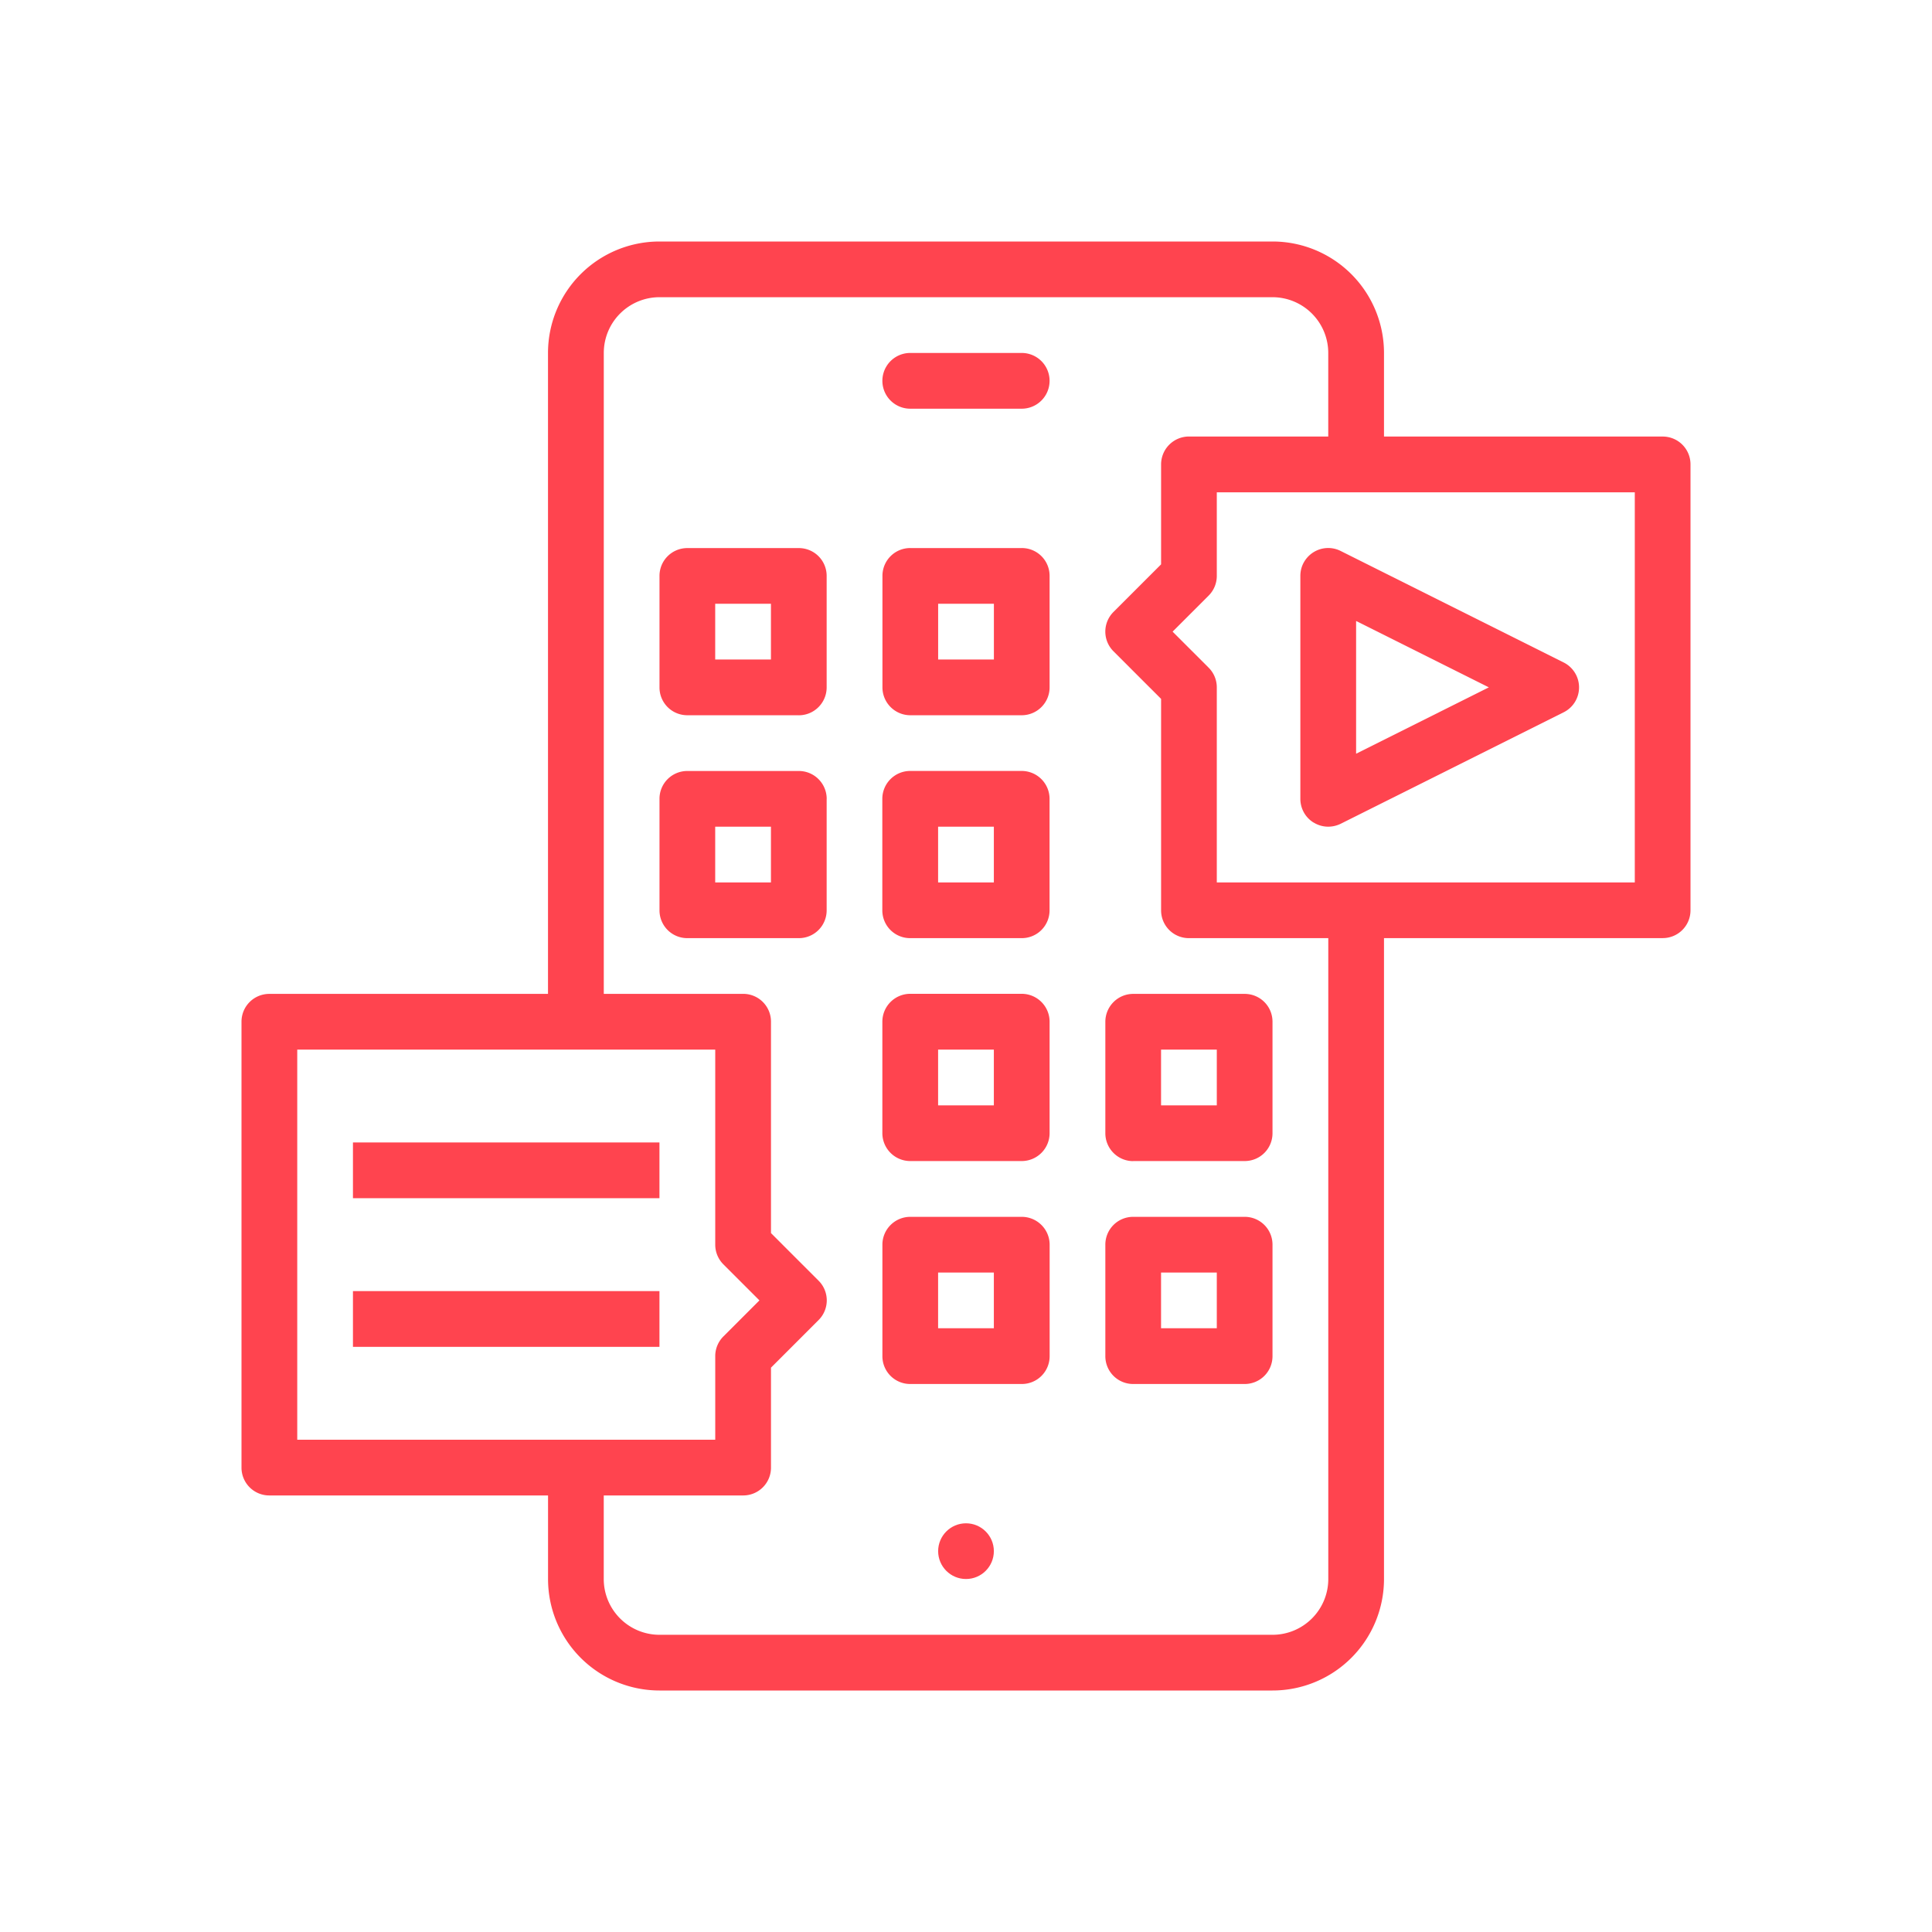 <svg xmlns="http://www.w3.org/2000/svg" width="48" height="48" fill="#ff444f"  xmlns:v="https://vecta.io/nano"><path fill-rule="evenodd" d="M32.636 20.435a.69.69 0 0 0 .333.103c.118.005.235-.02.341-.072l5.538-2.769a.69.69 0 0 0 .383-.62c0-.129-.036-.255-.104-.364s-.165-.198-.28-.255l-5.538-2.769a.69.69 0 0 0-.674.03c-.1.062-.183.149-.241.252s-.087.219-.087.337v5.539c0 .118.03.234.087.337s.14.19.241.252zm1.056-5.007l3.298 1.649-3.298 1.649v-3.298z"/><path d="M22.615 8.769h2.769a.69.69 0 1 1 0 1.385h-2.769a.69.69 0 1 1 0-1.385z"/><path fill-rule="evenodd" d="M19.846 17.77h-2.769a.69.69 0 0 1-.692-.692v-2.769a.69.69 0 0 1 .692-.692h2.769a.69.69 0 0 1 .692.692v2.769c0 .184-.073.36-.203.49a.69.69 0 0 1-.49.203zM19.154 15h-1.385v1.385h1.385V15z"/><path d="M24 39.23c-.382 0-.692-.31-.692-.692s.31-.692.692-.692.692.31.692.692-.31.692-.692.692z"/><g fill-rule="evenodd"><path d="M22.615 17.77h2.769c.184 0 .36-.073.49-.203s.203-.306.203-.49v-2.769a.69.69 0 0 0-.692-.692h-2.769a.69.69 0 0 0-.692.692v2.769c0 .184.073.36.203.49s.306.203.49.203zm.693-2.77h1.385v1.385h-1.385V15zm-2.77 4.847v2.769a.69.69 0 0 1-.692.692h-2.769a.69.69 0 0 1-.692-.692v-2.769a.69.69 0 0 1 .692-.692h2.769a.69.69 0 0 1 .49.203c.13.13.203.306.203.49zm-2.769 2.077h1.385v-1.385h-1.385v1.385zm4.846 1.384h2.769a.69.69 0 0 0 .692-.692v-2.769c0-.184-.073-.36-.203-.49s-.306-.203-.49-.203h-2.769c-.184 0-.36.073-.49.203s-.203.306-.203.49v2.769a.69.69 0 0 0 .692.692zm.692-2.769h1.385v1.385h-1.385v-1.385zm2.077 8.307h-2.769c-.184 0-.36-.073-.49-.203s-.203-.306-.203-.49v-2.769c0-.184.073-.36.203-.49s.306-.203.49-.203h2.769c.184 0 .36.073.49.203s.203.306.203.49v2.769c0 .184-.073.36-.203.49s-.306.203-.49.203zm-.692-2.769h-1.385v1.385h1.385v-1.385z"/><path d="M28.154 28.846h2.769a.69.69 0 0 0 .692-.692v-2.769a.69.69 0 0 0-.692-.692h-2.769a.69.69 0 0 0-.489.203c-.13.13-.203.306-.203.49v2.769c0 .184.073.36.203.49a.69.69 0 0 0 .489.203zm.692-2.769h1.385v1.385h-1.385v-1.385zm-3.462 8.308h-2.769a.69.69 0 0 1-.692-.692v-2.769a.69.69 0 0 1 .203-.489c.13-.13.306-.203.49-.203h2.769c.184 0 .36.073.49.203a.69.69 0 0 1 .203.489v2.769a.69.69 0 0 1-.692.692zm-.692-2.769h-1.385V33h1.385v-1.385zm3.462 2.769h2.769a.69.69 0 0 0 .692-.692v-2.769a.69.69 0 0 0-.692-.692h-2.769a.69.69 0 0 0-.692.692v2.769a.69.69 0 0 0 .692.692zm.692-2.769h1.385V33h-1.385v-1.385z"/></g><path d="M16.385 28.384H8.769v1.385h7.615v-1.385zm-7.616 3.693h7.615v1.385H8.769v-1.385z"/><path fill-rule="evenodd" d="M6 36.462V25.385a.69.69 0 0 1 .692-.692h6.923V8.769A2.77 2.77 0 0 1 16.385 6h15.231a2.77 2.77 0 0 1 2.769 2.769v2.077h6.923a.69.69 0 0 1 .692.692v11.077a.69.69 0 0 1-.692.692h-6.923v15.923A2.77 2.77 0 0 1 31.615 42H16.385a2.77 2.77 0 0 1-2.769-2.769v-2.077H6.692A.69.69 0 0 1 6 36.462zm24.231-14.538h10.385v-9.692H30.231v2.077a.69.69 0 0 1-.203.489l-.895.895.895.895a.69.69 0 0 1 .203.489v4.846zM15.406 7.79c-.26.26-.405.612-.405.979v15.923h3.462a.69.69 0 0 1 .692.692v5.252l1.182 1.182a.69.69 0 0 1 0 .979l-1.182 1.182v2.483a.69.69 0 0 1-.692.692H15v2.077c0 .367.146.719.406.979s.612.406.979.406h15.231c.367 0 .719-.146.979-.406s.406-.612.406-.979V23.308h-3.462a.69.69 0 0 1-.692-.692v-5.252l-1.182-1.182a.69.69 0 0 1 0-.979l1.182-1.182v-2.483c0-.184.073-.36.203-.49s.306-.203.49-.203H33V8.769c0-.367-.146-.719-.406-.979s-.612-.406-.979-.406H16.385c-.367 0-.719.146-.979.406zm2.364 18.287H7.385v9.692h10.385v-2.077a.69.69 0 0 1 .203-.489l.895-.895-.895-.895a.69.69 0 0 1-.203-.489v-4.846z"/></svg>

